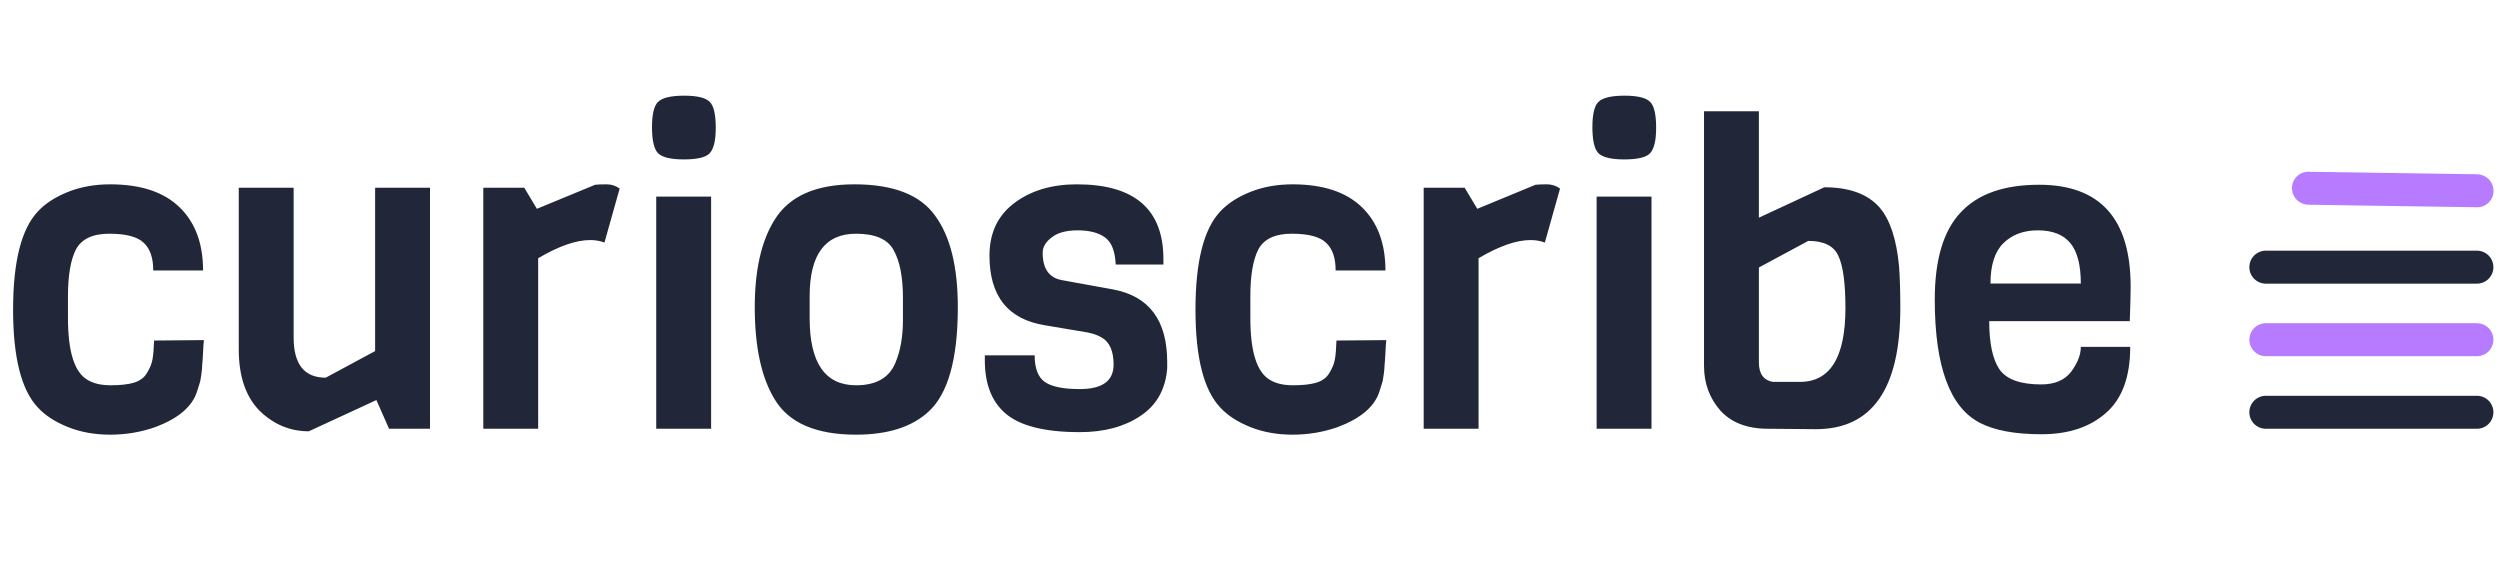 <svg width="379" height="86" viewBox="0 0 379 86" fill="none" xmlns="http://www.w3.org/2000/svg">
<path d="M23.36 51.624L30.912 51.56C30.869 51.901 30.827 52.52 30.784 53.416C30.741 54.312 30.699 54.931 30.656 55.272C30.656 55.571 30.613 56.061 30.528 56.744C30.443 57.427 30.336 57.939 30.208 58.28C30.123 58.579 29.995 58.984 29.824 59.496C29.056 61.715 26.965 63.464 23.552 64.744C21.376 65.512 19.093 65.896 16.704 65.896C14.357 65.896 12.224 65.512 10.304 64.744C8.384 63.976 6.869 62.995 5.76 61.8C3.243 59.155 1.984 54.205 1.984 46.952C1.984 39.656 3.243 34.685 5.76 32.04C6.869 30.845 8.384 29.864 10.304 29.096C12.224 28.328 14.357 27.944 16.704 27.944C21.312 27.944 24.811 29.096 27.2 31.4C29.589 33.704 30.784 36.904 30.784 41H23.232C23.232 39.123 22.763 37.736 21.824 36.84C20.885 35.901 19.136 35.432 16.576 35.432C14.059 35.432 12.373 36.221 11.52 37.8C10.709 39.379 10.304 41.747 10.304 44.904V48.232C10.304 53.309 11.285 56.424 13.248 57.576C14.144 58.131 15.317 58.408 16.768 58.408C18.219 58.408 19.392 58.28 20.288 58.024C21.227 57.725 21.888 57.235 22.272 56.552C22.699 55.869 22.976 55.208 23.104 54.568C23.232 53.885 23.317 52.904 23.36 51.624ZM65.188 65H58.98L57.059 60.648L46.819 65.384C43.961 65.384 41.465 64.339 39.331 62.248C37.241 60.115 36.196 57.021 36.196 52.968V28.456H44.516V51.176C44.516 55.229 46.137 57.256 49.38 57.256L56.867 53.224V28.456H65.188V65ZM93.939 28.584L91.635 36.776C90.995 36.52 90.27 36.392 89.459 36.392C87.326 36.392 84.702 37.309 81.587 39.144V65H73.267V28.456H79.475L81.395 31.656L90.227 28.008C90.654 27.965 91.23 27.944 91.955 27.944C92.68 27.944 93.342 28.157 93.939 28.584ZM103.709 14.504C105.714 14.504 107.015 14.824 107.613 15.464C108.21 16.061 108.509 17.363 108.509 19.368C108.509 21.331 108.189 22.632 107.549 23.272C106.951 23.869 105.65 24.168 103.645 24.168C101.682 24.168 100.381 23.848 99.74 23.208C99.143 22.568 98.844 21.267 98.844 19.304C98.844 17.341 99.143 16.061 99.74 15.464C100.381 14.824 101.703 14.504 103.709 14.504ZM107.805 65H99.484V29.8H107.805V65ZM136.886 48.488V45.16C136.886 42.003 136.416 39.592 135.478 37.928C134.582 36.264 132.683 35.432 129.782 35.432C125.088 35.432 122.742 38.589 122.742 44.904V48.232C122.742 55.016 125.088 58.408 129.782 58.408C132.811 58.408 134.795 57.277 135.734 55.016C136.502 53.224 136.886 51.048 136.886 48.488ZM145.206 46.568C145.206 54.461 143.712 59.752 140.726 62.44C138.208 64.744 134.56 65.896 129.782 65.896C123.68 65.896 119.563 64.104 117.43 60.52C115.424 57.235 114.422 52.584 114.422 46.568C114.422 40.936 115.424 36.52 117.43 33.32C119.648 29.736 123.68 27.944 129.526 27.944C135.414 27.944 139.488 29.523 141.75 32.68C144.054 35.795 145.206 40.424 145.206 46.568ZM176.948 54.888V55.848C176.692 59.048 175.326 61.459 172.852 63.08C170.42 64.701 167.369 65.512 163.7 65.512C158.281 65.512 154.484 64.531 152.308 62.568C150.302 60.776 149.299 58.131 149.299 54.632V53.864H156.852C156.852 55.827 157.364 57.171 158.388 57.896C159.412 58.621 161.182 58.984 163.7 58.984C167.113 58.984 168.82 57.747 168.82 55.272C168.82 53.224 168.222 51.859 167.028 51.176C166.473 50.835 165.769 50.579 164.916 50.408L158.452 49.32C152.82 48.424 150.004 44.904 150.004 38.76C150.004 35.347 151.241 32.701 153.716 30.824C156.233 28.904 159.412 27.944 163.252 27.944C171.998 27.944 176.372 31.72 176.372 39.272V40.104H169.14C169.054 38.099 168.521 36.733 167.54 36.008C166.558 35.283 165.172 34.92 163.38 34.92C161.63 34.92 160.308 35.283 159.412 36.008C158.516 36.691 158.068 37.459 158.068 38.312C158.068 40.744 159.049 42.131 161.012 42.472L168.756 43.88C174.217 44.904 176.948 48.573 176.948 54.888ZM202.61 51.624L210.162 51.56C210.119 51.901 210.077 52.52 210.034 53.416C209.991 54.312 209.949 54.931 209.906 55.272C209.906 55.571 209.863 56.061 209.778 56.744C209.693 57.427 209.586 57.939 209.458 58.28C209.373 58.579 209.245 58.984 209.074 59.496C208.306 61.715 206.215 63.464 202.802 64.744C200.626 65.512 198.343 65.896 195.954 65.896C193.607 65.896 191.474 65.512 189.554 64.744C187.634 63.976 186.119 62.995 185.01 61.8C182.493 59.155 181.234 54.205 181.234 46.952C181.234 39.656 182.493 34.685 185.01 32.04C186.119 30.845 187.634 29.864 189.554 29.096C191.474 28.328 193.607 27.944 195.954 27.944C200.562 27.944 204.061 29.096 206.45 31.4C208.839 33.704 210.034 36.904 210.034 41H202.482C202.482 39.123 202.013 37.736 201.074 36.84C200.135 35.901 198.386 35.432 195.826 35.432C193.309 35.432 191.623 36.221 190.77 37.8C189.959 39.379 189.554 41.747 189.554 44.904V48.232C189.554 53.309 190.535 56.424 192.498 57.576C193.394 58.131 194.567 58.408 196.018 58.408C197.469 58.408 198.642 58.28 199.538 58.024C200.477 57.725 201.138 57.235 201.522 56.552C201.949 55.869 202.226 55.208 202.354 54.568C202.482 53.885 202.567 52.904 202.61 51.624ZM236.502 28.584L234.198 36.776C233.558 36.52 232.832 36.392 232.022 36.392C229.888 36.392 227.264 37.309 224.15 39.144V65H215.83V28.456H222.038L223.958 31.656L232.79 28.008C233.216 27.965 233.792 27.944 234.518 27.944C235.243 27.944 235.904 28.157 236.502 28.584ZM246.271 14.504C248.276 14.504 249.578 14.824 250.175 15.464C250.772 16.061 251.071 17.363 251.071 19.368C251.071 21.331 250.751 22.632 250.111 23.272C249.514 23.869 248.212 24.168 246.207 24.168C244.244 24.168 242.943 23.848 242.303 23.208C241.706 22.568 241.407 21.267 241.407 19.304C241.407 17.341 241.706 16.061 242.303 15.464C242.943 14.824 244.266 14.504 246.271 14.504ZM250.367 65H242.047V29.8H250.367V65ZM275.288 65.064L268.056 65C264.856 65 262.424 64.061 260.76 62.184C259.139 60.307 258.328 58.067 258.328 55.464V16.872H266.648V33L276.568 28.392C280.365 28.392 283.16 29.416 284.952 31.464C286.531 33.299 287.512 36.264 287.896 40.36C288.024 42.067 288.088 44.179 288.088 46.696C288.088 58.941 283.821 65.064 275.288 65.064ZM268.76 57.896H272.856C277.464 57.896 279.768 54.163 279.768 46.696C279.768 42.899 279.405 40.253 278.68 38.76C277.997 37.267 276.483 36.52 274.136 36.52L266.648 40.552V54.952C266.648 56.659 267.352 57.64 268.76 57.896ZM322.877 48.68H301.565C301.565 52.008 302.077 54.44 303.101 55.976C304.167 57.512 306.279 58.28 309.437 58.28C311.485 58.28 312.999 57.64 313.981 56.36C314.962 55.037 315.453 53.779 315.453 52.584H322.941C322.941 57.149 321.703 60.499 319.229 62.632C316.797 64.765 313.554 65.832 309.501 65.832C305.49 65.832 302.375 65.256 300.157 64.104C295.591 61.757 293.309 55.528 293.309 45.416C293.309 39.4 294.61 35.005 297.213 32.232C299.815 29.416 303.783 28.008 309.117 28.008C318.375 28.008 323.005 33.149 323.005 43.432C323.005 44.541 322.962 46.291 322.877 48.68ZM301.757 42.984H315.453C315.453 40.168 314.919 38.12 313.853 36.84C312.786 35.56 311.143 34.92 308.925 34.92C306.749 34.92 304.999 35.581 303.677 36.904C302.397 38.184 301.757 40.211 301.757 42.984Z" fill="#212738"/>
<line x1="343.5" y1="40.5" x2="375.5" y2="40.5" stroke="#212738" stroke-width="5" stroke-linecap="round"/>
<line x1="343.5" y1="51.5" x2="375.5" y2="51.5" stroke="#B77BFF" stroke-width="5" stroke-linecap="round"/>
<line x1="2.5" y1="-2.5" x2="28.056" y2="-2.5" transform="matrix(1 0.015 -0.006 1 347.447 31)" stroke="#B77BFF" stroke-width="5" stroke-linecap="round"/>
<line x1="343.5" y1="62.5" x2="375.5" y2="62.5" stroke="#212738" stroke-width="5" stroke-linecap="round"/>
</svg>
